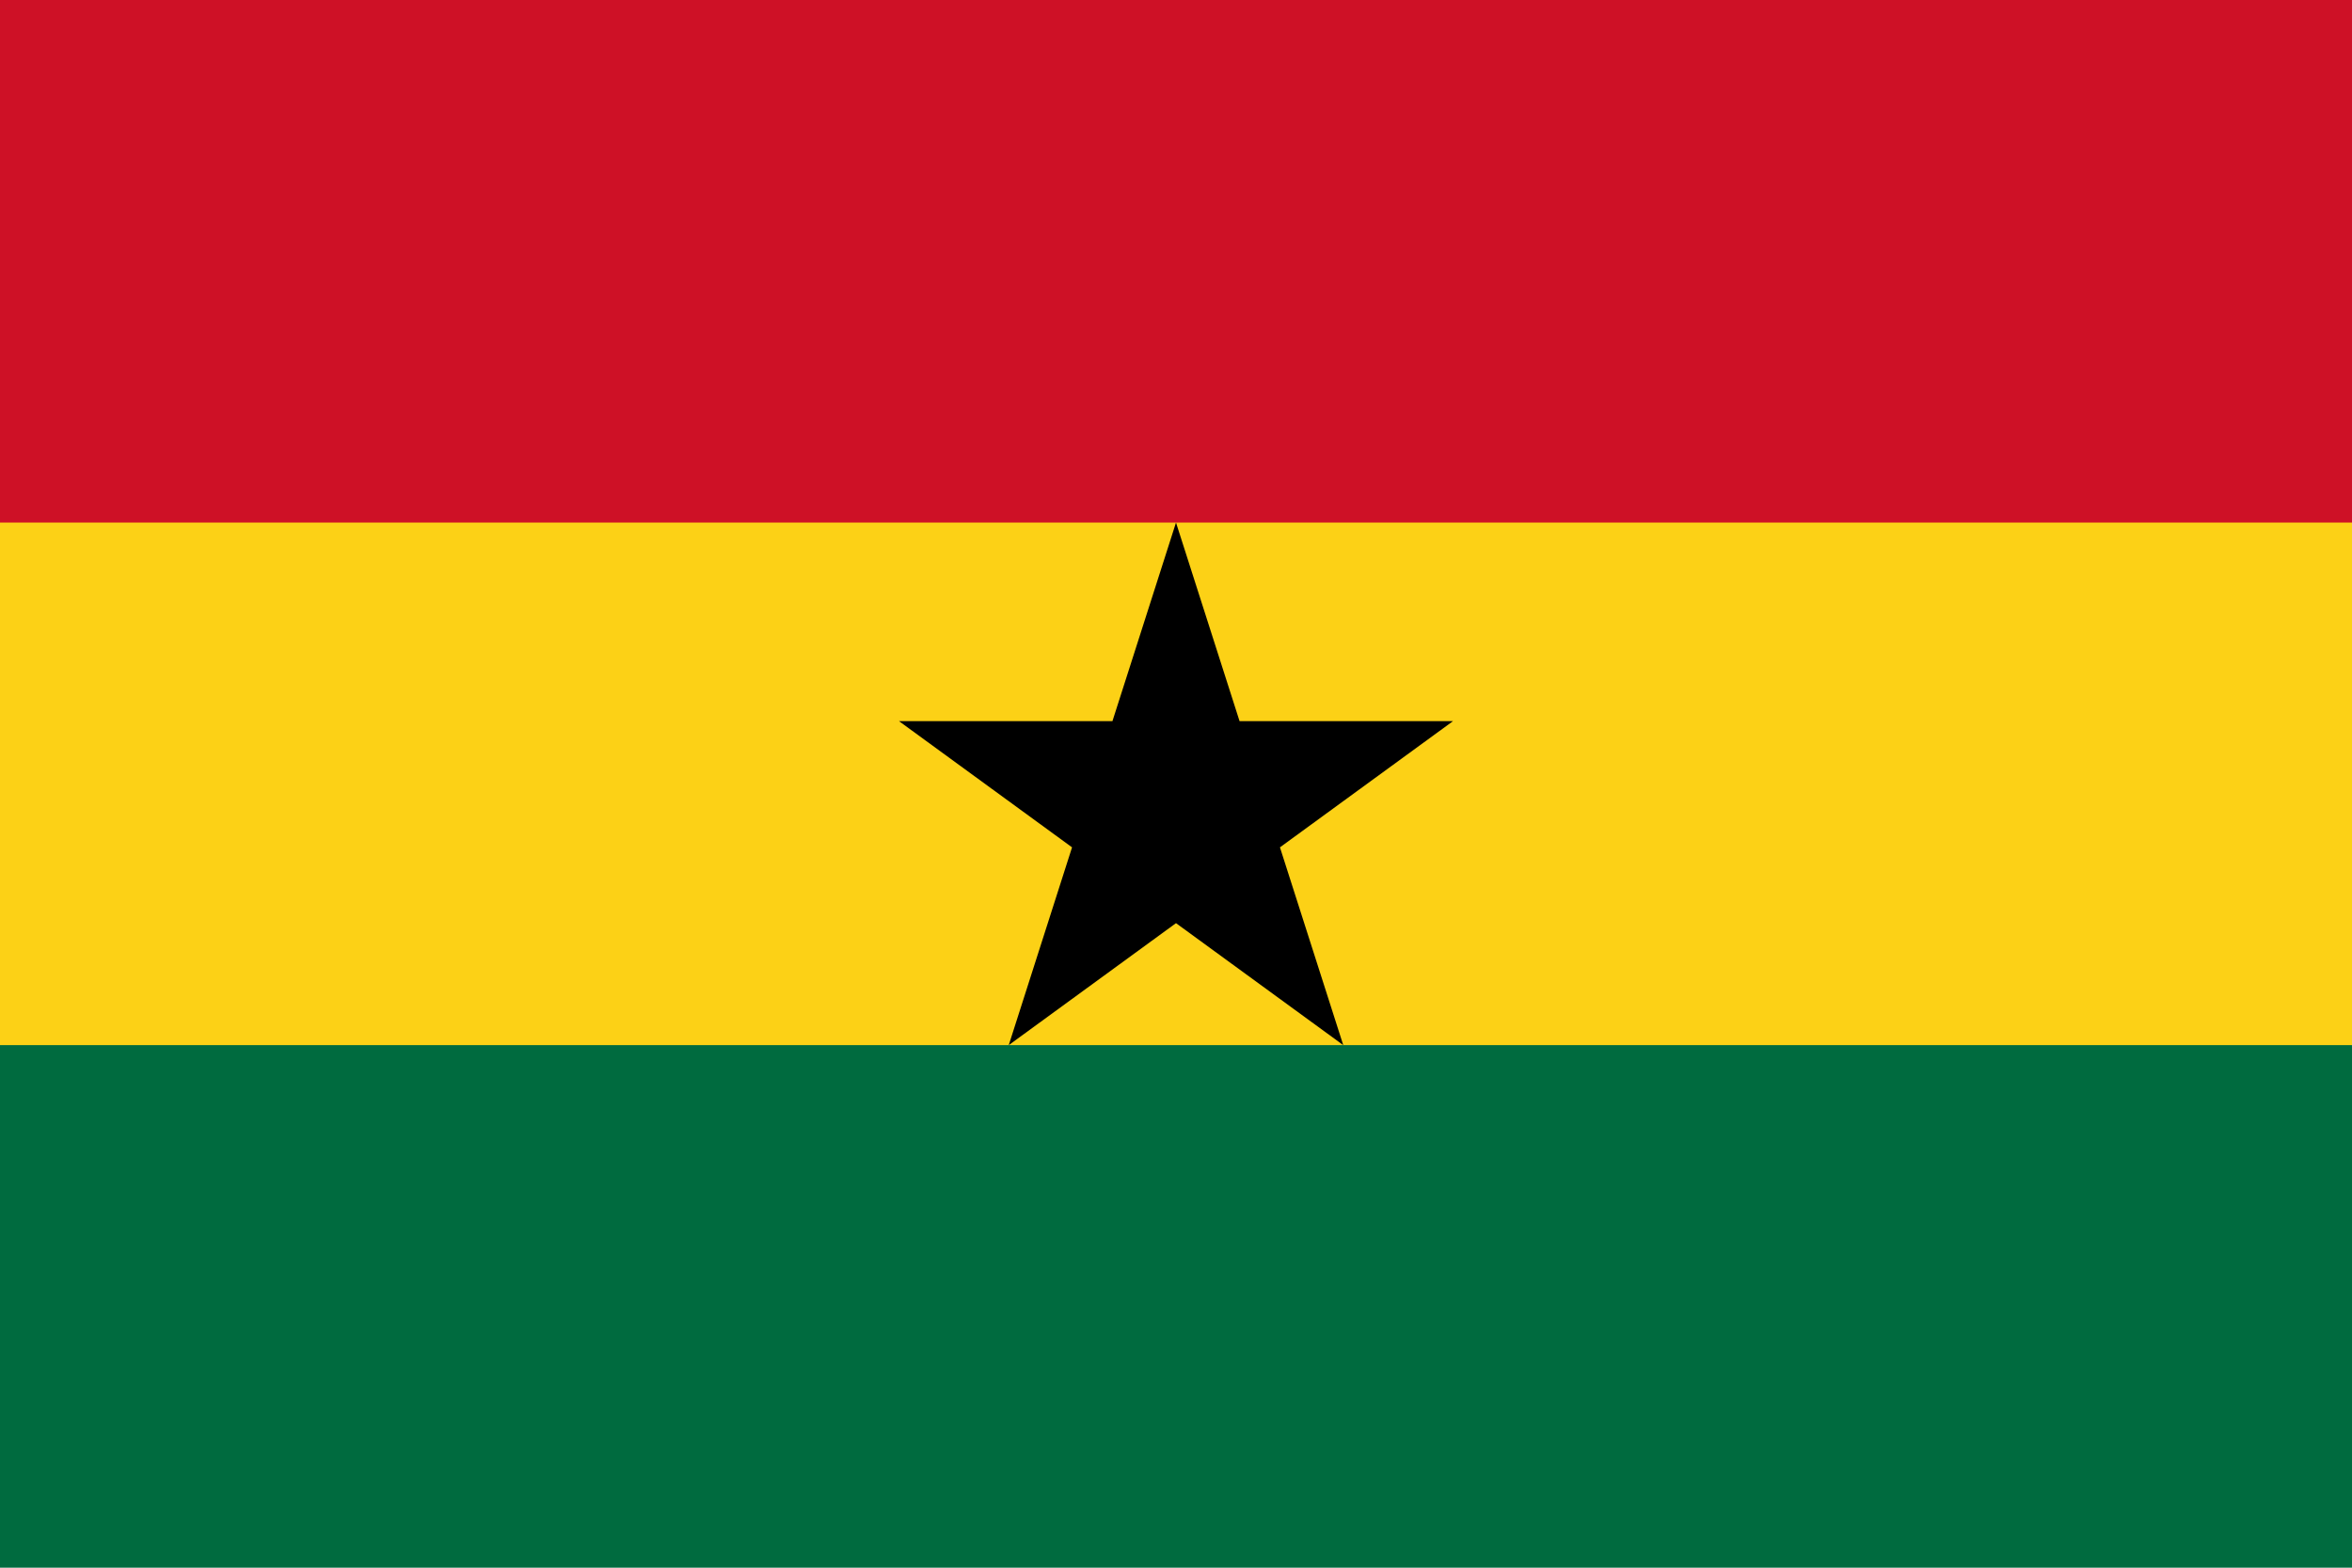 <svg xmlns="http://www.w3.org/2000/svg" width="450" height="300">
  <path fill="#006b3f" d="M0 0h450v300H0z"/>
  <path fill="#fcd116" d="M0 0h450v200H0z"/>
  <path fill="#ce1126" d="M0 0h450v100H0z"/>
  <path d="M225 100l32 100-85-62h106l-85 62z"/>
</svg>
